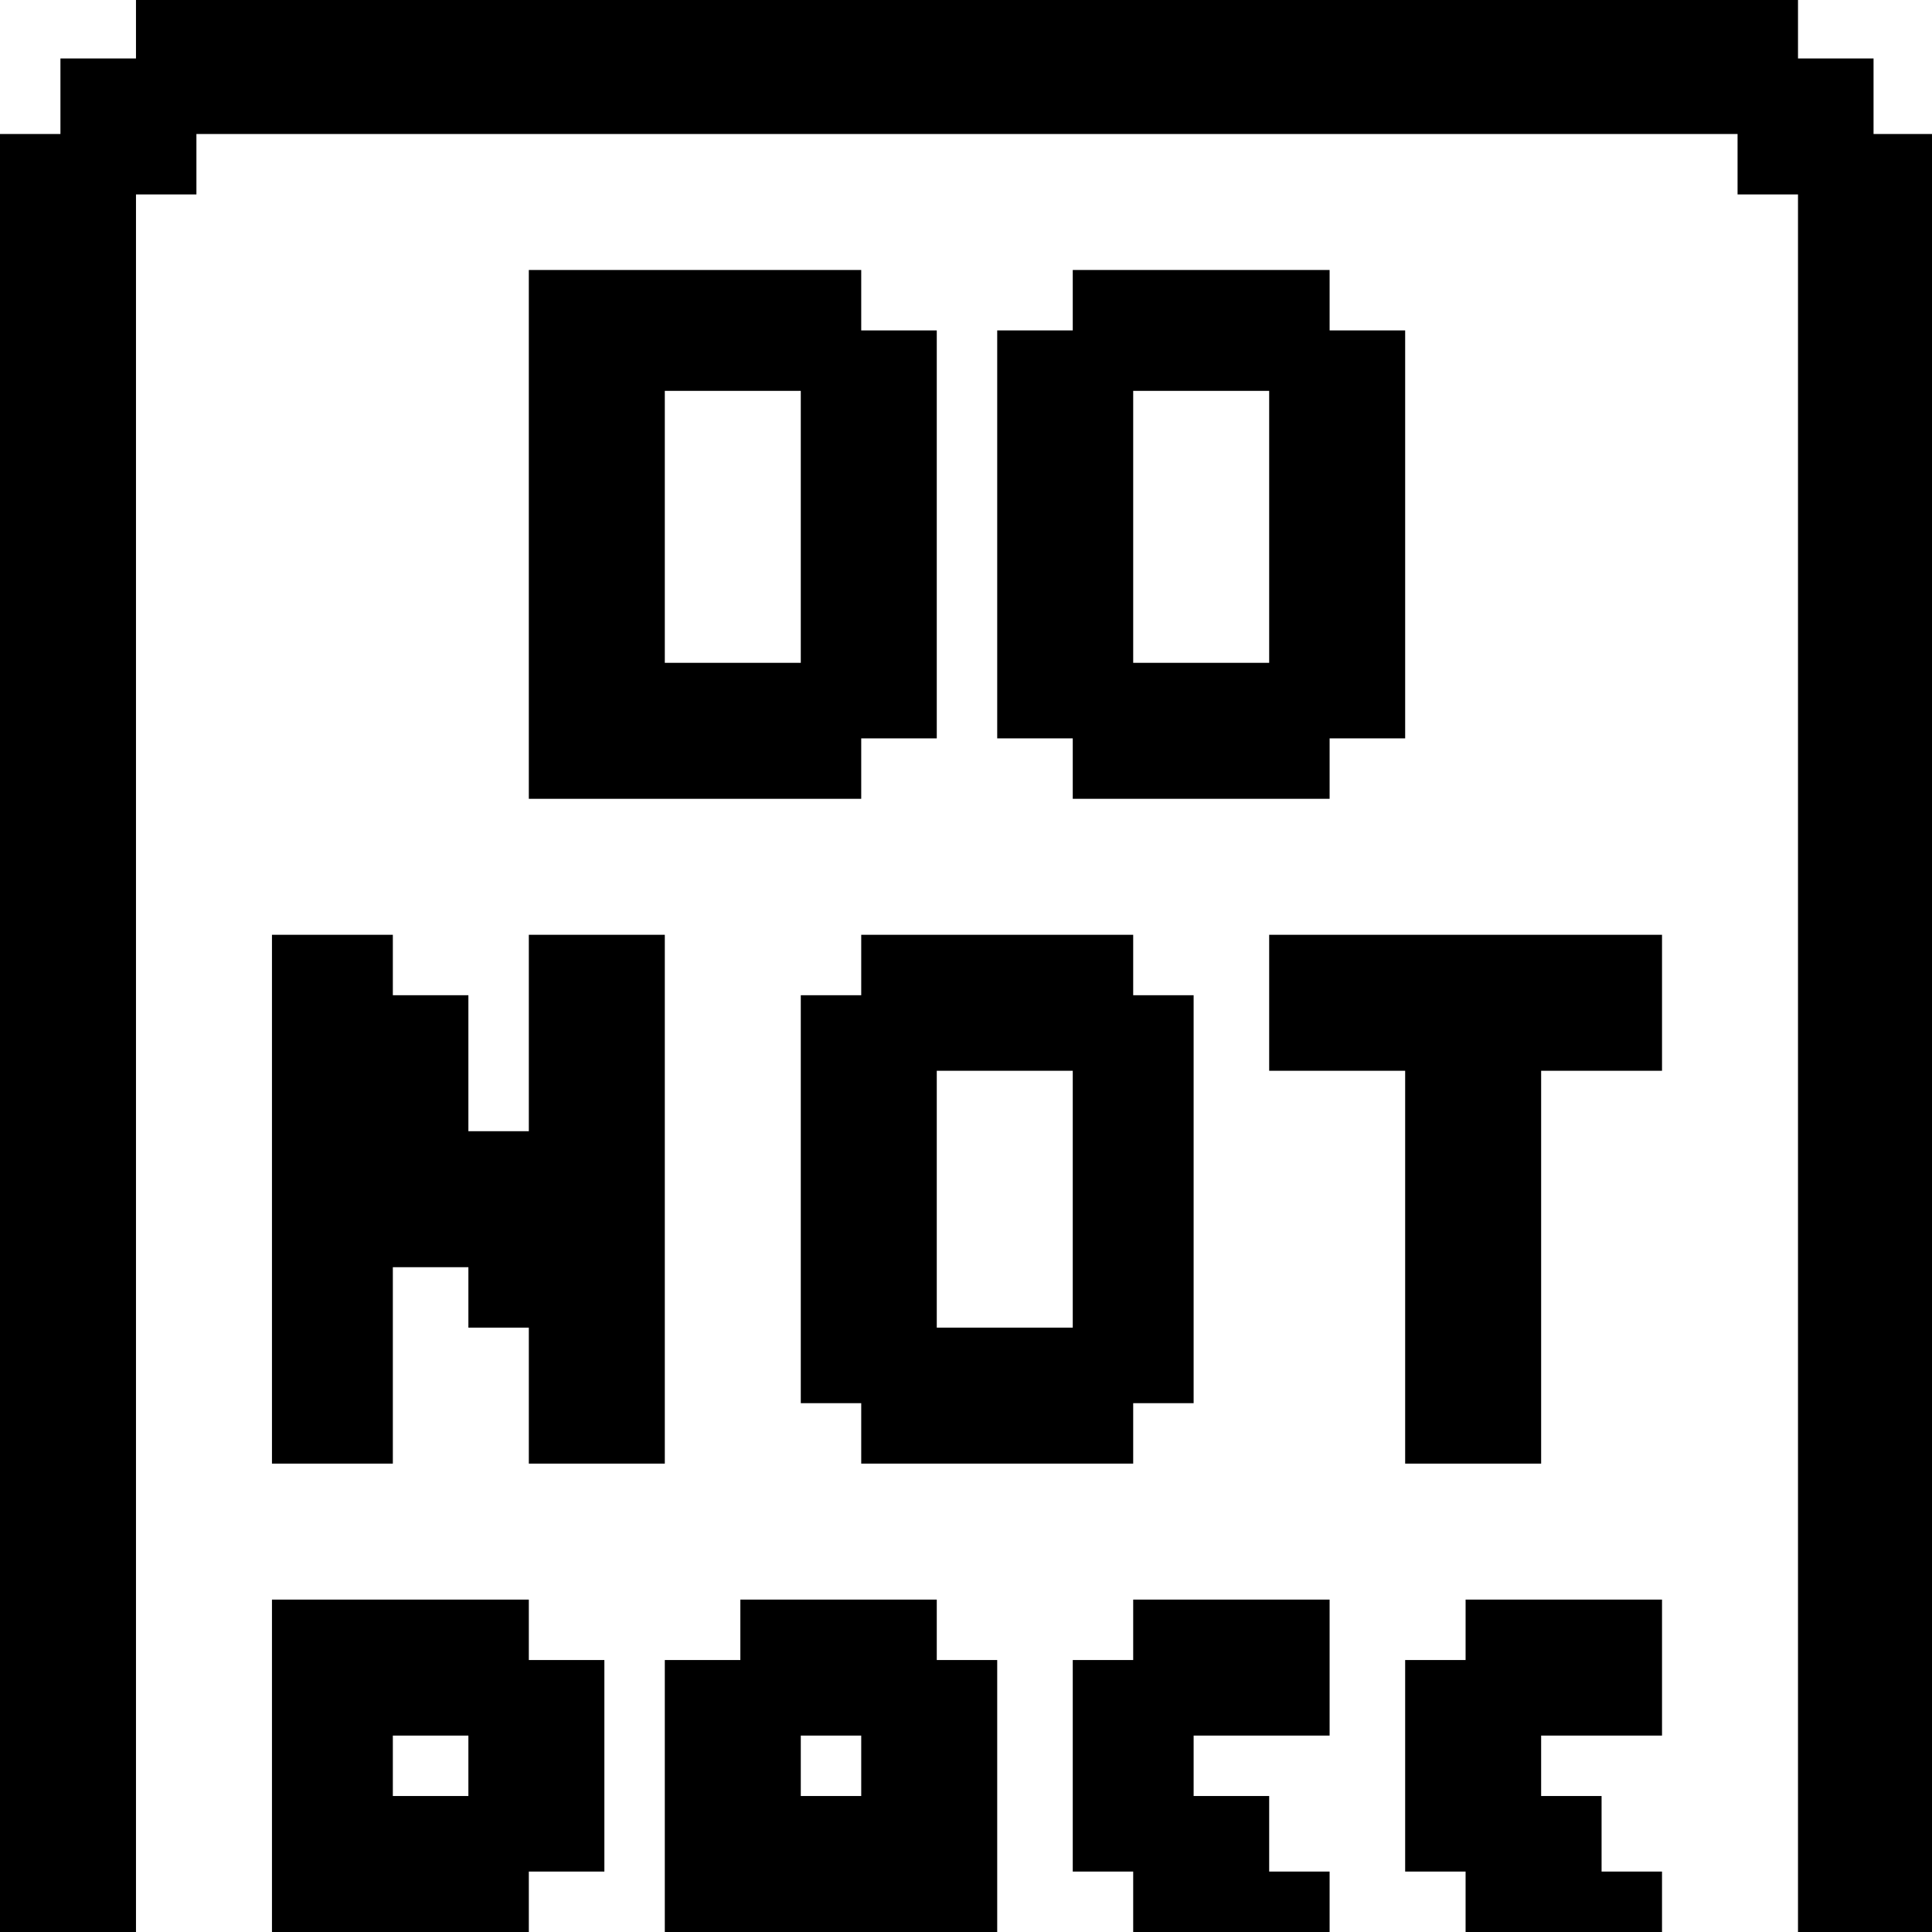 <?xml version="1.0" standalone="no"?>
<!DOCTYPE svg PUBLIC "-//W3C//DTD SVG 20010904//EN"
 "http://www.w3.org/TR/2001/REC-SVG-20010904/DTD/svg10.dtd">
<svg version="1.0" xmlns="http://www.w3.org/2000/svg"
 width="468pt" height="468pt" viewBox="0 0 468 468"
 preserveAspectRatio="xMidYMid meet">
<g transform="translate(0,468) scale(0.366,-0.366)"
fill="#000000" stroke="none">
<path d="M90 1260 l0 -20 -25 0 -25 0 0 -25 0 -25 -20 0 -20 0 0 -595 0 -595
45 0 45 0 0 575 0 575 20 0 20 0 0 20 0 20 510 0 510 0 0 -20 0 -20 20 0 20 0
0 -575 0 -575 45 0 45 0 0 595 0 595 -20 0 -20 0 0 25 0 25 -25 0 -25 0 0 20
0 20 -550 0 -550 0 0 -20z"/>
<path d="M350 925 l0 -175 110 0 110 0 0 20 0 20 25 0 25 0 0 135 0 135 -25 0
-25 0 0 20 0 20 -110 0 -110 0 0 -175z m180 5 l0 -90 -45 0 -45 0 0 90 0 90
45 0 45 0 0 -90z"/>
<path d="M710 1080 l0 -20 -25 0 -25 0 0 -135 0 -135 25 0 25 0 0 -20 0 -20
85 0 85 0 0 20 0 20 25 0 25 0 0 135 0 135 -25 0 -25 0 0 20 0 20 -85 0 -85 0
0 -20z m130 -150 l0 -90 -45 0 -45 0 0 90 0 90 45 0 45 0 0 -90z"/>
<path d="M180 485 l0 -175 40 0 40 0 0 65 0 65 25 0 25 0 0 -20 0 -20 20 0 20
0 0 -45 0 -45 45 0 45 0 0 175 0 175 -45 0 -45 0 0 -65 0 -65 -20 0 -20 0 0
45 0 45 -25 0 -25 0 0 20 0 20 -40 0 -40 0 0 -175z"/>
<path d="M570 640 l0 -20 -20 0 -20 0 0 -135 0 -135 20 0 20 0 0 -20 0 -20 90
0 90 0 0 20 0 20 20 0 20 0 0 135 0 135 -20 0 -20 0 0 20 0 20 -90 0 -90 0 0
-20z m140 -155 l0 -85 -45 0 -45 0 0 85 0 85 45 0 45 0 0 -85z"/>
<path d="M840 615 l0 -45 45 0 45 0 0 -130 0 -130 45 0 45 0 0 130 0 130 40 0
40 0 0 45 0 45 -130 0 -130 0 0 -45z"/>
<path d="M180 110 l0 -110 85 0 85 0 0 20 0 20 25 0 25 0 0 70 0 70 -25 0 -25
0 0 20 0 20 -85 0 -85 0 0 -110z m130 0 l0 -20 -25 0 -25 0 0 20 0 20 25 0 25
0 0 -20z"/>
<path d="M490 200 l0 -20 -25 0 -25 0 0 -90 0 -90 110 0 110 0 0 90 0 90 -20
0 -20 0 0 20 0 20 -65 0 -65 0 0 -20z m80 -90 l0 -20 -20 0 -20 0 0 20 0 20
20 0 20 0 0 -20z"/>
<path d="M750 200 l0 -20 -20 0 -20 0 0 -70 0 -70 20 0 20 0 0 -20 0 -20 65 0
65 0 0 20 0 20 -20 0 -20 0 0 25 0 25 -25 0 -25 0 0 20 0 20 45 0 45 0 0 45 0
45 -65 0 -65 0 0 -20z"/>
<path d="M970 200 l0 -20 -20 0 -20 0 0 -70 0 -70 20 0 20 0 0 -20 0 -20 65 0
65 0 0 20 0 20 -20 0 -20 0 0 25 0 25 -20 0 -20 0 0 20 0 20 40 0 40 0 0 45 0
45 -65 0 -65 0 0 -20z"/>
</g>
</svg>
